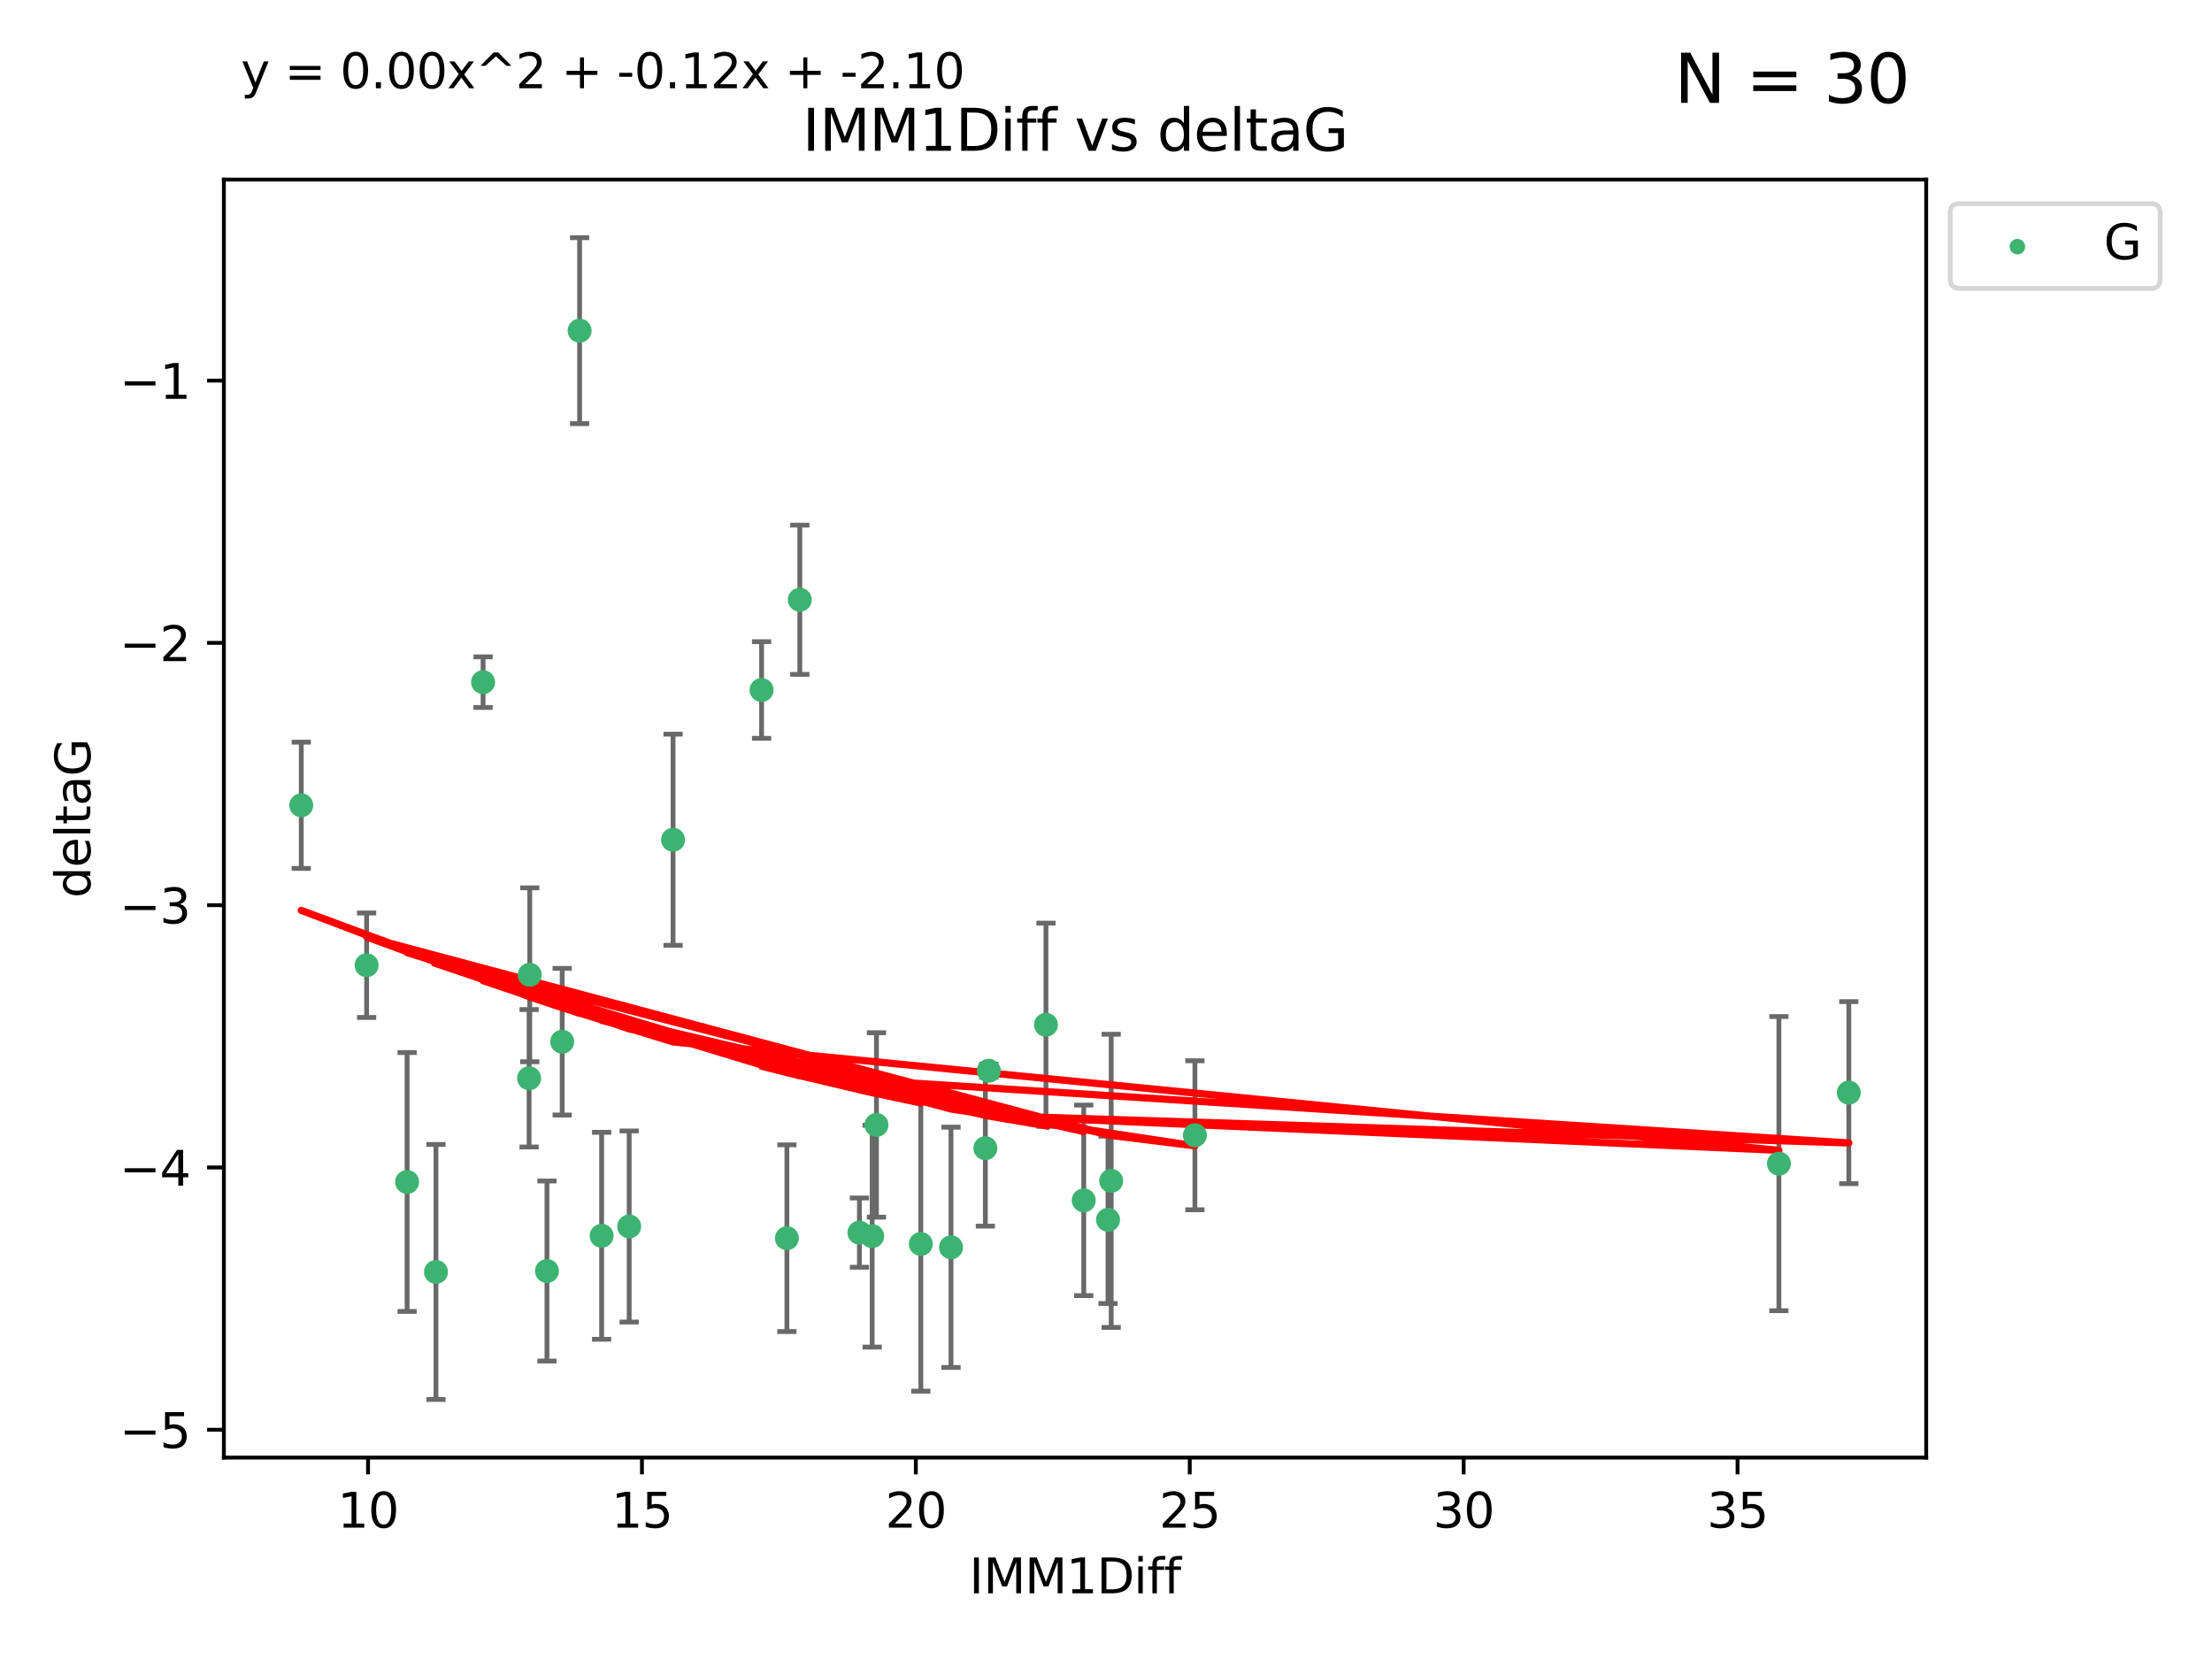 <?xml version="1.0" encoding="utf-8" standalone="no"?>
<!DOCTYPE svg PUBLIC "-//W3C//DTD SVG 1.1//EN"
  "http://www.w3.org/Graphics/SVG/1.1/DTD/svg11.dtd">
<svg xmlns:xlink="http://www.w3.org/1999/xlink" width="460.8pt" height="345.6pt" viewBox="0 0 460.8 345.6" xmlns="http://www.w3.org/2000/svg" version="1.1">
 <defs>
  <style type="text/css">*{stroke-linejoin: round; stroke-linecap: butt}</style>
 </defs>
 <g id="figure_1">
  <g id="patch_1">
   <path d="M 0 345.6 
L 460.8 345.6 
L 460.8 0 
L 0 0 
z
" style="fill: #ffffff"/>
  </g>
  <g id="axes_1">
   <g id="patch_2">
    <path d="M 46.64 303.64 
L 401.26 303.64 
L 401.26 37.411 
L 46.64 37.411 
z
" style="fill: #ffffff"/>
   </g>
   <g id="PathCollection_1">
    <defs>
     <path id="m8644394795" d="M 0 1.118 
C 0.297 1.118 0.581 1 0.791 0.791 
C 1 0.581 1.118 0.297 1.118 0 
C 1.118 -0.297 1 -0.581 0.791 -0.791 
C 0.581 -1 0.297 -1.118 0 -1.118 
C -0.297 -1.118 -0.581 -1 -0.791 -0.791 
C -1 -0.581 -1.118 -0.297 -1.118 0 
C -1.118 0.297 -1 0.581 -0.791 0.791 
C -0.581 1 -0.297 1.118 0 1.118 
z
" style="stroke: #3cb371"/>
    </defs>
    <g clip-path="url(#pa4b24781f8)">
     <use xlink:href="#m8644394795" x="90.821" y="264.972" style="fill: #3cb371; stroke: #3cb371"/>
     <use xlink:href="#m8644394795" x="131.07" y="255.496" style="fill: #3cb371; stroke: #3cb371"/>
     <use xlink:href="#m8644394795" x="225.764" y="250.055" style="fill: #3cb371; stroke: #3cb371"/>
     <use xlink:href="#m8644394795" x="125.33" y="257.437" style="fill: #3cb371; stroke: #3cb371"/>
     <use xlink:href="#m8644394795" x="191.826" y="259.141" style="fill: #3cb371; stroke: #3cb371"/>
     <use xlink:href="#m8644394795" x="179.033" y="256.778" style="fill: #3cb371; stroke: #3cb371"/>
     <use xlink:href="#m8644394795" x="182.582" y="234.344" style="fill: #3cb371; stroke: #3cb371"/>
     <use xlink:href="#m8644394795" x="84.807" y="246.229" style="fill: #3cb371; stroke: #3cb371"/>
     <use xlink:href="#m8644394795" x="231.482" y="245.992" style="fill: #3cb371; stroke: #3cb371"/>
     <use xlink:href="#m8644394795" x="113.941" y="264.776" style="fill: #3cb371; stroke: #3cb371"/>
     <use xlink:href="#m8644394795" x="76.373" y="201.074" style="fill: #3cb371; stroke: #3cb371"/>
     <use xlink:href="#m8644394795" x="230.82" y="254.111" style="fill: #3cb371; stroke: #3cb371"/>
     <use xlink:href="#m8644394795" x="248.919" y="236.494" style="fill: #3cb371; stroke: #3cb371"/>
     <use xlink:href="#m8644394795" x="198.114" y="259.839" style="fill: #3cb371; stroke: #3cb371"/>
     <use xlink:href="#m8644394795" x="110.221" y="224.622" style="fill: #3cb371; stroke: #3cb371"/>
     <use xlink:href="#m8644394795" x="181.692" y="257.518" style="fill: #3cb371; stroke: #3cb371"/>
     <use xlink:href="#m8644394795" x="163.924" y="257.942" style="fill: #3cb371; stroke: #3cb371"/>
     <use xlink:href="#m8644394795" x="100.635" y="142.106" style="fill: #3cb371; stroke: #3cb371"/>
     <use xlink:href="#m8644394795" x="120.742" y="68.883" style="fill: #3cb371; stroke: #3cb371"/>
     <use xlink:href="#m8644394795" x="62.759" y="167.759" style="fill: #3cb371; stroke: #3cb371"/>
     <use xlink:href="#m8644394795" x="110.357" y="203.065" style="fill: #3cb371; stroke: #3cb371"/>
     <use xlink:href="#m8644394795" x="117.113" y="217.003" style="fill: #3cb371; stroke: #3cb371"/>
     <use xlink:href="#m8644394795" x="140.211" y="174.936" style="fill: #3cb371; stroke: #3cb371"/>
     <use xlink:href="#m8644394795" x="370.58" y="242.405" style="fill: #3cb371; stroke: #3cb371"/>
     <use xlink:href="#m8644394795" x="205.269" y="239.192" style="fill: #3cb371; stroke: #3cb371"/>
     <use xlink:href="#m8644394795" x="385.141" y="227.617" style="fill: #3cb371; stroke: #3cb371"/>
     <use xlink:href="#m8644394795" x="166.617" y="124.937" style="fill: #3cb371; stroke: #3cb371"/>
     <use xlink:href="#m8644394795" x="158.652" y="143.742" style="fill: #3cb371; stroke: #3cb371"/>
     <use xlink:href="#m8644394795" x="205.988" y="223.052" style="fill: #3cb371; stroke: #3cb371"/>
     <use xlink:href="#m8644394795" x="217.89" y="213.477" style="fill: #3cb371; stroke: #3cb371"/>
    </g>
   </g>
   <g id="matplotlib.axis_1">
    <g id="xtick_1">
     <g id="line2d_1">
      <defs>
       <path id="m78225882ea" d="M 0 0 
L 0 3.5 
" style="stroke: #000000; stroke-width: 0.8"/>
      </defs>
      <g>
       <use xlink:href="#m78225882ea" x="76.67" y="303.64" style="stroke: #000000; stroke-width: 0.8"/>
      </g>
     </g>
     <g id="text_1">
      <!-- 10 -->
      <g transform="translate(70.308 318.238)scale(0.1 -0.1)">
       <defs>
        <path id="DejaVuSans-31" d="M 794 531 
L 1825 531 
L 1825 4091 
L 703 3866 
L 703 4441 
L 1819 4666 
L 2450 4666 
L 2450 531 
L 3481 531 
L 3481 0 
L 794 0 
L 794 531 
z
" transform="scale(0.016)"/>
        <path id="DejaVuSans-30" d="M 2034 4250 
Q 1547 4250 1301 3770 
Q 1056 3291 1056 2328 
Q 1056 1369 1301 889 
Q 1547 409 2034 409 
Q 2525 409 2770 889 
Q 3016 1369 3016 2328 
Q 3016 3291 2770 3770 
Q 2525 4250 2034 4250 
z
M 2034 4750 
Q 2819 4750 3233 4129 
Q 3647 3509 3647 2328 
Q 3647 1150 3233 529 
Q 2819 -91 2034 -91 
Q 1250 -91 836 529 
Q 422 1150 422 2328 
Q 422 3509 836 4129 
Q 1250 4750 2034 4750 
z
" transform="scale(0.016)"/>
       </defs>
       <use xlink:href="#DejaVuSans-31"/>
       <use xlink:href="#DejaVuSans-30" x="63.623"/>
      </g>
     </g>
    </g>
    <g id="xtick_2">
     <g id="line2d_2">
      <g>
       <use xlink:href="#m78225882ea" x="133.729" y="303.64" style="stroke: #000000; stroke-width: 0.8"/>
      </g>
     </g>
     <g id="text_2">
      <!-- 15 -->
      <g transform="translate(127.366 318.238)scale(0.1 -0.1)">
       <defs>
        <path id="DejaVuSans-35" d="M 691 4666 
L 3169 4666 
L 3169 4134 
L 1269 4134 
L 1269 2991 
Q 1406 3038 1543 3061 
Q 1681 3084 1819 3084 
Q 2600 3084 3056 2656 
Q 3513 2228 3513 1497 
Q 3513 744 3044 326 
Q 2575 -91 1722 -91 
Q 1428 -91 1123 -41 
Q 819 9 494 109 
L 494 744 
Q 775 591 1075 516 
Q 1375 441 1709 441 
Q 2250 441 2565 725 
Q 2881 1009 2881 1497 
Q 2881 1984 2565 2268 
Q 2250 2553 1709 2553 
Q 1456 2553 1204 2497 
Q 953 2441 691 2322 
L 691 4666 
z
" transform="scale(0.016)"/>
       </defs>
       <use xlink:href="#DejaVuSans-31"/>
       <use xlink:href="#DejaVuSans-35" x="63.623"/>
      </g>
     </g>
    </g>
    <g id="xtick_3">
     <g id="line2d_3">
      <g>
       <use xlink:href="#m78225882ea" x="190.787" y="303.64" style="stroke: #000000; stroke-width: 0.8"/>
      </g>
     </g>
     <g id="text_3">
      <!-- 20 -->
      <g transform="translate(184.425 318.238)scale(0.1 -0.1)">
       <defs>
        <path id="DejaVuSans-32" d="M 1228 531 
L 3431 531 
L 3431 0 
L 469 0 
L 469 531 
Q 828 903 1448 1529 
Q 2069 2156 2228 2338 
Q 2531 2678 2651 2914 
Q 2772 3150 2772 3378 
Q 2772 3750 2511 3984 
Q 2250 4219 1831 4219 
Q 1534 4219 1204 4116 
Q 875 4013 500 3803 
L 500 4441 
Q 881 4594 1212 4672 
Q 1544 4750 1819 4750 
Q 2544 4750 2975 4387 
Q 3406 4025 3406 3419 
Q 3406 3131 3298 2873 
Q 3191 2616 2906 2266 
Q 2828 2175 2409 1742 
Q 1991 1309 1228 531 
z
" transform="scale(0.016)"/>
       </defs>
       <use xlink:href="#DejaVuSans-32"/>
       <use xlink:href="#DejaVuSans-30" x="63.623"/>
      </g>
     </g>
    </g>
    <g id="xtick_4">
     <g id="line2d_4">
      <g>
       <use xlink:href="#m78225882ea" x="247.846" y="303.64" style="stroke: #000000; stroke-width: 0.8"/>
      </g>
     </g>
     <g id="text_4">
      <!-- 25 -->
      <g transform="translate(241.484 318.238)scale(0.1 -0.1)">
       <use xlink:href="#DejaVuSans-32"/>
       <use xlink:href="#DejaVuSans-35" x="63.623"/>
      </g>
     </g>
    </g>
    <g id="xtick_5">
     <g id="line2d_5">
      <g>
       <use xlink:href="#m78225882ea" x="304.905" y="303.64" style="stroke: #000000; stroke-width: 0.8"/>
      </g>
     </g>
     <g id="text_5">
      <!-- 30 -->
      <g transform="translate(298.542 318.238)scale(0.1 -0.1)">
       <defs>
        <path id="DejaVuSans-33" d="M 2597 2516 
Q 3050 2419 3304 2112 
Q 3559 1806 3559 1356 
Q 3559 666 3084 287 
Q 2609 -91 1734 -91 
Q 1441 -91 1130 -33 
Q 819 25 488 141 
L 488 750 
Q 750 597 1062 519 
Q 1375 441 1716 441 
Q 2309 441 2620 675 
Q 2931 909 2931 1356 
Q 2931 1769 2642 2001 
Q 2353 2234 1838 2234 
L 1294 2234 
L 1294 2753 
L 1863 2753 
Q 2328 2753 2575 2939 
Q 2822 3125 2822 3475 
Q 2822 3834 2567 4026 
Q 2313 4219 1838 4219 
Q 1578 4219 1281 4162 
Q 984 4106 628 3988 
L 628 4550 
Q 988 4650 1302 4700 
Q 1616 4750 1894 4750 
Q 2613 4750 3031 4423 
Q 3450 4097 3450 3541 
Q 3450 3153 3228 2886 
Q 3006 2619 2597 2516 
z
" transform="scale(0.016)"/>
       </defs>
       <use xlink:href="#DejaVuSans-33"/>
       <use xlink:href="#DejaVuSans-30" x="63.623"/>
      </g>
     </g>
    </g>
    <g id="xtick_6">
     <g id="line2d_6">
      <g>
       <use xlink:href="#m78225882ea" x="361.964" y="303.64" style="stroke: #000000; stroke-width: 0.8"/>
      </g>
     </g>
     <g id="text_6">
      <!-- 35 -->
      <g transform="translate(355.601 318.238)scale(0.1 -0.1)">
       <use xlink:href="#DejaVuSans-33"/>
       <use xlink:href="#DejaVuSans-35" x="63.623"/>
      </g>
     </g>
    </g>
    <g id="text_7">
     <!-- IMM1Diff -->
     <g transform="translate(201.906 331.917)scale(0.1 -0.1)">
      <defs>
       <path id="DejaVuSans-49" d="M 628 4666 
L 1259 4666 
L 1259 0 
L 628 0 
L 628 4666 
z
" transform="scale(0.016)"/>
       <path id="DejaVuSans-4d" d="M 628 4666 
L 1569 4666 
L 2759 1491 
L 3956 4666 
L 4897 4666 
L 4897 0 
L 4281 0 
L 4281 4097 
L 3078 897 
L 2444 897 
L 1241 4097 
L 1241 0 
L 628 0 
L 628 4666 
z
" transform="scale(0.016)"/>
       <path id="DejaVuSans-44" d="M 1259 4147 
L 1259 519 
L 2022 519 
Q 2988 519 3436 956 
Q 3884 1394 3884 2338 
Q 3884 3275 3436 3711 
Q 2988 4147 2022 4147 
L 1259 4147 
z
M 628 4666 
L 1925 4666 
Q 3281 4666 3915 4102 
Q 4550 3538 4550 2338 
Q 4550 1131 3912 565 
Q 3275 0 1925 0 
L 628 0 
L 628 4666 
z
" transform="scale(0.016)"/>
       <path id="DejaVuSans-69" d="M 603 3500 
L 1178 3500 
L 1178 0 
L 603 0 
L 603 3500 
z
M 603 4863 
L 1178 4863 
L 1178 4134 
L 603 4134 
L 603 4863 
z
" transform="scale(0.016)"/>
       <path id="DejaVuSans-66" d="M 2375 4863 
L 2375 4384 
L 1825 4384 
Q 1516 4384 1395 4259 
Q 1275 4134 1275 3809 
L 1275 3500 
L 2222 3500 
L 2222 3053 
L 1275 3053 
L 1275 0 
L 697 0 
L 697 3053 
L 147 3053 
L 147 3500 
L 697 3500 
L 697 3744 
Q 697 4328 969 4595 
Q 1241 4863 1831 4863 
L 2375 4863 
z
" transform="scale(0.016)"/>
      </defs>
      <use xlink:href="#DejaVuSans-49"/>
      <use xlink:href="#DejaVuSans-4d" x="29.492"/>
      <use xlink:href="#DejaVuSans-4d" x="115.771"/>
      <use xlink:href="#DejaVuSans-31" x="202.051"/>
      <use xlink:href="#DejaVuSans-44" x="265.674"/>
      <use xlink:href="#DejaVuSans-69" x="342.676"/>
      <use xlink:href="#DejaVuSans-66" x="370.459"/>
      <use xlink:href="#DejaVuSans-66" x="405.664"/>
     </g>
    </g>
   </g>
   <g id="matplotlib.axis_2">
    <g id="ytick_1">
     <g id="line2d_7">
      <defs>
       <path id="ma4a2ccb7fe" d="M 0 0 
L -3.5 0 
" style="stroke: #000000; stroke-width: 0.8"/>
      </defs>
      <g>
       <use xlink:href="#ma4a2ccb7fe" x="46.64" y="297.844" style="stroke: #000000; stroke-width: 0.8"/>
      </g>
     </g>
     <g id="text_8">
      <!-- −5 -->
      <g transform="translate(24.898 301.643)scale(0.1 -0.1)">
       <defs>
        <path id="DejaVuSans-2212" d="M 678 2272 
L 4684 2272 
L 4684 1741 
L 678 1741 
L 678 2272 
z
" transform="scale(0.016)"/>
       </defs>
       <use xlink:href="#DejaVuSans-2212"/>
       <use xlink:href="#DejaVuSans-35" x="83.789"/>
      </g>
     </g>
    </g>
    <g id="ytick_2">
     <g id="line2d_8">
      <g>
       <use xlink:href="#ma4a2ccb7fe" x="46.64" y="243.204" style="stroke: #000000; stroke-width: 0.8"/>
      </g>
     </g>
     <g id="text_9">
      <!-- −4 -->
      <g transform="translate(24.898 247.003)scale(0.1 -0.1)">
       <defs>
        <path id="DejaVuSans-34" d="M 2419 4116 
L 825 1625 
L 2419 1625 
L 2419 4116 
z
M 2253 4666 
L 3047 4666 
L 3047 1625 
L 3713 1625 
L 3713 1100 
L 3047 1100 
L 3047 0 
L 2419 0 
L 2419 1100 
L 313 1100 
L 313 1709 
L 2253 4666 
z
" transform="scale(0.016)"/>
       </defs>
       <use xlink:href="#DejaVuSans-2212"/>
       <use xlink:href="#DejaVuSans-34" x="83.789"/>
      </g>
     </g>
    </g>
    <g id="ytick_3">
     <g id="line2d_9">
      <g>
       <use xlink:href="#ma4a2ccb7fe" x="46.64" y="188.564" style="stroke: #000000; stroke-width: 0.8"/>
      </g>
     </g>
     <g id="text_10">
      <!-- −3 -->
      <g transform="translate(24.898 192.364)scale(0.1 -0.1)">
       <use xlink:href="#DejaVuSans-2212"/>
       <use xlink:href="#DejaVuSans-33" x="83.789"/>
      </g>
     </g>
    </g>
    <g id="ytick_4">
     <g id="line2d_10">
      <g>
       <use xlink:href="#ma4a2ccb7fe" x="46.64" y="133.924" style="stroke: #000000; stroke-width: 0.8"/>
      </g>
     </g>
     <g id="text_11">
      <!-- −2 -->
      <g transform="translate(24.898 137.724)scale(0.1 -0.1)">
       <use xlink:href="#DejaVuSans-2212"/>
       <use xlink:href="#DejaVuSans-32" x="83.789"/>
      </g>
     </g>
    </g>
    <g id="ytick_5">
     <g id="line2d_11">
      <g>
       <use xlink:href="#ma4a2ccb7fe" x="46.64" y="79.284" style="stroke: #000000; stroke-width: 0.8"/>
      </g>
     </g>
     <g id="text_12">
      <!-- −1 -->
      <g transform="translate(24.898 83.084)scale(0.1 -0.1)">
       <use xlink:href="#DejaVuSans-2212"/>
       <use xlink:href="#DejaVuSans-31" x="83.789"/>
      </g>
     </g>
    </g>
    <g id="text_13">
     <!-- deltaG -->
     <g transform="translate(18.818 187.064)rotate(-90)scale(0.1 -0.1)">
      <defs>
       <path id="DejaVuSans-64" d="M 2906 2969 
L 2906 4863 
L 3481 4863 
L 3481 0 
L 2906 0 
L 2906 525 
Q 2725 213 2448 61 
Q 2172 -91 1784 -91 
Q 1150 -91 751 415 
Q 353 922 353 1747 
Q 353 2572 751 3078 
Q 1150 3584 1784 3584 
Q 2172 3584 2448 3432 
Q 2725 3281 2906 2969 
z
M 947 1747 
Q 947 1113 1208 752 
Q 1469 391 1925 391 
Q 2381 391 2643 752 
Q 2906 1113 2906 1747 
Q 2906 2381 2643 2742 
Q 2381 3103 1925 3103 
Q 1469 3103 1208 2742 
Q 947 2381 947 1747 
z
" transform="scale(0.016)"/>
       <path id="DejaVuSans-65" d="M 3597 1894 
L 3597 1613 
L 953 1613 
Q 991 1019 1311 708 
Q 1631 397 2203 397 
Q 2534 397 2845 478 
Q 3156 559 3463 722 
L 3463 178 
Q 3153 47 2828 -22 
Q 2503 -91 2169 -91 
Q 1331 -91 842 396 
Q 353 884 353 1716 
Q 353 2575 817 3079 
Q 1281 3584 2069 3584 
Q 2775 3584 3186 3129 
Q 3597 2675 3597 1894 
z
M 3022 2063 
Q 3016 2534 2758 2815 
Q 2500 3097 2075 3097 
Q 1594 3097 1305 2825 
Q 1016 2553 972 2059 
L 3022 2063 
z
" transform="scale(0.016)"/>
       <path id="DejaVuSans-6c" d="M 603 4863 
L 1178 4863 
L 1178 0 
L 603 0 
L 603 4863 
z
" transform="scale(0.016)"/>
       <path id="DejaVuSans-74" d="M 1172 4494 
L 1172 3500 
L 2356 3500 
L 2356 3053 
L 1172 3053 
L 1172 1153 
Q 1172 725 1289 603 
Q 1406 481 1766 481 
L 2356 481 
L 2356 0 
L 1766 0 
Q 1100 0 847 248 
Q 594 497 594 1153 
L 594 3053 
L 172 3053 
L 172 3500 
L 594 3500 
L 594 4494 
L 1172 4494 
z
" transform="scale(0.016)"/>
       <path id="DejaVuSans-61" d="M 2194 1759 
Q 1497 1759 1228 1600 
Q 959 1441 959 1056 
Q 959 750 1161 570 
Q 1363 391 1709 391 
Q 2188 391 2477 730 
Q 2766 1069 2766 1631 
L 2766 1759 
L 2194 1759 
z
M 3341 1997 
L 3341 0 
L 2766 0 
L 2766 531 
Q 2569 213 2275 61 
Q 1981 -91 1556 -91 
Q 1019 -91 701 211 
Q 384 513 384 1019 
Q 384 1609 779 1909 
Q 1175 2209 1959 2209 
L 2766 2209 
L 2766 2266 
Q 2766 2663 2505 2880 
Q 2244 3097 1772 3097 
Q 1472 3097 1187 3025 
Q 903 2953 641 2809 
L 641 3341 
Q 956 3463 1253 3523 
Q 1550 3584 1831 3584 
Q 2591 3584 2966 3190 
Q 3341 2797 3341 1997 
z
" transform="scale(0.016)"/>
       <path id="DejaVuSans-47" d="M 3809 666 
L 3809 1919 
L 2778 1919 
L 2778 2438 
L 4434 2438 
L 4434 434 
Q 4069 175 3628 42 
Q 3188 -91 2688 -91 
Q 1594 -91 976 548 
Q 359 1188 359 2328 
Q 359 3472 976 4111 
Q 1594 4750 2688 4750 
Q 3144 4750 3555 4637 
Q 3966 4525 4313 4306 
L 4313 3634 
Q 3963 3931 3569 4081 
Q 3175 4231 2741 4231 
Q 1884 4231 1454 3753 
Q 1025 3275 1025 2328 
Q 1025 1384 1454 906 
Q 1884 428 2741 428 
Q 3075 428 3337 486 
Q 3600 544 3809 666 
z
" transform="scale(0.016)"/>
      </defs>
      <use xlink:href="#DejaVuSans-64"/>
      <use xlink:href="#DejaVuSans-65" x="63.477"/>
      <use xlink:href="#DejaVuSans-6c" x="125"/>
      <use xlink:href="#DejaVuSans-74" x="152.783"/>
      <use xlink:href="#DejaVuSans-61" x="191.992"/>
      <use xlink:href="#DejaVuSans-47" x="253.271"/>
     </g>
    </g>
   </g>
   <g id="LineCollection_1">
    <path d="M 90.821 291.539 
L 90.821 238.405 
" clip-path="url(#pa4b24781f8)" style="fill: none; stroke: #696969"/>
    <path d="M 131.07 275.403 
L 131.07 235.589 
" clip-path="url(#pa4b24781f8)" style="fill: none; stroke: #696969"/>
    <path d="M 225.764 269.901 
L 225.764 230.209 
" clip-path="url(#pa4b24781f8)" style="fill: none; stroke: #696969"/>
    <path d="M 125.33 278.993 
L 125.33 235.88 
" clip-path="url(#pa4b24781f8)" style="fill: none; stroke: #696969"/>
    <path d="M 191.826 289.801 
L 191.826 228.482 
" clip-path="url(#pa4b24781f8)" style="fill: none; stroke: #696969"/>
    <path d="M 179.033 263.99 
L 179.033 249.567 
" clip-path="url(#pa4b24781f8)" style="fill: none; stroke: #696969"/>
    <path d="M 182.582 253.55 
L 182.582 215.138 
" clip-path="url(#pa4b24781f8)" style="fill: none; stroke: #696969"/>
    <path d="M 84.807 273.192 
L 84.807 219.267 
" clip-path="url(#pa4b24781f8)" style="fill: none; stroke: #696969"/>
    <path d="M 231.482 276.528 
L 231.482 215.456 
" clip-path="url(#pa4b24781f8)" style="fill: none; stroke: #696969"/>
    <path d="M 113.941 283.526 
L 113.941 246.025 
" clip-path="url(#pa4b24781f8)" style="fill: none; stroke: #696969"/>
    <path d="M 76.373 211.954 
L 76.373 190.194 
" clip-path="url(#pa4b24781f8)" style="fill: none; stroke: #696969"/>
    <path d="M 230.82 271.544 
L 230.82 236.678 
" clip-path="url(#pa4b24781f8)" style="fill: none; stroke: #696969"/>
    <path d="M 248.919 252.013 
L 248.919 220.976 
" clip-path="url(#pa4b24781f8)" style="fill: none; stroke: #696969"/>
    <path d="M 198.114 284.867 
L 198.114 234.811 
" clip-path="url(#pa4b24781f8)" style="fill: none; stroke: #696969"/>
    <path d="M 110.221 238.936 
L 110.221 210.308 
" clip-path="url(#pa4b24781f8)" style="fill: none; stroke: #696969"/>
    <path d="M 181.692 280.619 
L 181.692 234.417 
" clip-path="url(#pa4b24781f8)" style="fill: none; stroke: #696969"/>
    <path d="M 163.924 277.391 
L 163.924 238.493 
" clip-path="url(#pa4b24781f8)" style="fill: none; stroke: #696969"/>
    <path d="M 100.635 147.375 
L 100.635 136.837 
" clip-path="url(#pa4b24781f8)" style="fill: none; stroke: #696969"/>
    <path d="M 120.742 88.254 
L 120.742 49.513 
" clip-path="url(#pa4b24781f8)" style="fill: none; stroke: #696969"/>
    <path d="M 62.759 180.911 
L 62.759 154.608 
" clip-path="url(#pa4b24781f8)" style="fill: none; stroke: #696969"/>
    <path d="M 110.357 221.176 
L 110.357 184.954 
" clip-path="url(#pa4b24781f8)" style="fill: none; stroke: #696969"/>
    <path d="M 117.113 232.281 
L 117.113 201.724 
" clip-path="url(#pa4b24781f8)" style="fill: none; stroke: #696969"/>
    <path d="M 140.211 196.929 
L 140.211 152.943 
" clip-path="url(#pa4b24781f8)" style="fill: none; stroke: #696969"/>
    <path d="M 370.58 273.048 
L 370.58 211.762 
" clip-path="url(#pa4b24781f8)" style="fill: none; stroke: #696969"/>
    <path d="M 205.269 255.426 
L 205.269 222.957 
" clip-path="url(#pa4b24781f8)" style="fill: none; stroke: #696969"/>
    <path d="M 385.141 246.578 
L 385.141 208.656 
" clip-path="url(#pa4b24781f8)" style="fill: none; stroke: #696969"/>
    <path d="M 166.617 140.481 
L 166.617 109.392 
" clip-path="url(#pa4b24781f8)" style="fill: none; stroke: #696969"/>
    <path d="M 158.652 153.804 
L 158.652 133.679 
" clip-path="url(#pa4b24781f8)" style="fill: none; stroke: #696969"/>
    <path d="M 205.988 224.416 
L 205.988 221.688 
" clip-path="url(#pa4b24781f8)" style="fill: none; stroke: #696969"/>
    <path d="M 217.89 234.648 
L 217.89 192.305 
" clip-path="url(#pa4b24781f8)" style="fill: none; stroke: #696969"/>
   </g>
   <g id="line2d_12">
    <defs>
     <path id="m04757d50ee" d="M 2 0 
L -2 -0 
" style="stroke: #696969"/>
    </defs>
    <g clip-path="url(#pa4b24781f8)">
     <use xlink:href="#m04757d50ee" x="90.821" y="291.539" style="fill: #696969; stroke: #696969"/>
     <use xlink:href="#m04757d50ee" x="131.07" y="275.403" style="fill: #696969; stroke: #696969"/>
     <use xlink:href="#m04757d50ee" x="225.764" y="269.901" style="fill: #696969; stroke: #696969"/>
     <use xlink:href="#m04757d50ee" x="125.33" y="278.993" style="fill: #696969; stroke: #696969"/>
     <use xlink:href="#m04757d50ee" x="191.826" y="289.801" style="fill: #696969; stroke: #696969"/>
     <use xlink:href="#m04757d50ee" x="179.033" y="263.99" style="fill: #696969; stroke: #696969"/>
     <use xlink:href="#m04757d50ee" x="182.582" y="253.55" style="fill: #696969; stroke: #696969"/>
     <use xlink:href="#m04757d50ee" x="84.807" y="273.192" style="fill: #696969; stroke: #696969"/>
     <use xlink:href="#m04757d50ee" x="231.482" y="276.528" style="fill: #696969; stroke: #696969"/>
     <use xlink:href="#m04757d50ee" x="113.941" y="283.526" style="fill: #696969; stroke: #696969"/>
     <use xlink:href="#m04757d50ee" x="76.373" y="211.954" style="fill: #696969; stroke: #696969"/>
     <use xlink:href="#m04757d50ee" x="230.82" y="271.544" style="fill: #696969; stroke: #696969"/>
     <use xlink:href="#m04757d50ee" x="248.919" y="252.013" style="fill: #696969; stroke: #696969"/>
     <use xlink:href="#m04757d50ee" x="198.114" y="284.867" style="fill: #696969; stroke: #696969"/>
     <use xlink:href="#m04757d50ee" x="110.221" y="238.936" style="fill: #696969; stroke: #696969"/>
     <use xlink:href="#m04757d50ee" x="181.692" y="280.619" style="fill: #696969; stroke: #696969"/>
     <use xlink:href="#m04757d50ee" x="163.924" y="277.391" style="fill: #696969; stroke: #696969"/>
     <use xlink:href="#m04757d50ee" x="100.635" y="147.375" style="fill: #696969; stroke: #696969"/>
     <use xlink:href="#m04757d50ee" x="120.742" y="88.254" style="fill: #696969; stroke: #696969"/>
     <use xlink:href="#m04757d50ee" x="62.759" y="180.911" style="fill: #696969; stroke: #696969"/>
     <use xlink:href="#m04757d50ee" x="110.357" y="221.176" style="fill: #696969; stroke: #696969"/>
     <use xlink:href="#m04757d50ee" x="117.113" y="232.281" style="fill: #696969; stroke: #696969"/>
     <use xlink:href="#m04757d50ee" x="140.211" y="196.929" style="fill: #696969; stroke: #696969"/>
     <use xlink:href="#m04757d50ee" x="370.58" y="273.048" style="fill: #696969; stroke: #696969"/>
     <use xlink:href="#m04757d50ee" x="205.269" y="255.426" style="fill: #696969; stroke: #696969"/>
     <use xlink:href="#m04757d50ee" x="385.141" y="246.578" style="fill: #696969; stroke: #696969"/>
     <use xlink:href="#m04757d50ee" x="166.617" y="140.481" style="fill: #696969; stroke: #696969"/>
     <use xlink:href="#m04757d50ee" x="158.652" y="153.804" style="fill: #696969; stroke: #696969"/>
     <use xlink:href="#m04757d50ee" x="205.988" y="224.416" style="fill: #696969; stroke: #696969"/>
     <use xlink:href="#m04757d50ee" x="217.89" y="234.648" style="fill: #696969; stroke: #696969"/>
    </g>
   </g>
   <g id="line2d_13">
    <g clip-path="url(#pa4b24781f8)">
     <use xlink:href="#m04757d50ee" x="90.821" y="238.405" style="fill: #696969; stroke: #696969"/>
     <use xlink:href="#m04757d50ee" x="131.07" y="235.589" style="fill: #696969; stroke: #696969"/>
     <use xlink:href="#m04757d50ee" x="225.764" y="230.209" style="fill: #696969; stroke: #696969"/>
     <use xlink:href="#m04757d50ee" x="125.33" y="235.88" style="fill: #696969; stroke: #696969"/>
     <use xlink:href="#m04757d50ee" x="191.826" y="228.482" style="fill: #696969; stroke: #696969"/>
     <use xlink:href="#m04757d50ee" x="179.033" y="249.567" style="fill: #696969; stroke: #696969"/>
     <use xlink:href="#m04757d50ee" x="182.582" y="215.138" style="fill: #696969; stroke: #696969"/>
     <use xlink:href="#m04757d50ee" x="84.807" y="219.267" style="fill: #696969; stroke: #696969"/>
     <use xlink:href="#m04757d50ee" x="231.482" y="215.456" style="fill: #696969; stroke: #696969"/>
     <use xlink:href="#m04757d50ee" x="113.941" y="246.025" style="fill: #696969; stroke: #696969"/>
     <use xlink:href="#m04757d50ee" x="76.373" y="190.194" style="fill: #696969; stroke: #696969"/>
     <use xlink:href="#m04757d50ee" x="230.82" y="236.678" style="fill: #696969; stroke: #696969"/>
     <use xlink:href="#m04757d50ee" x="248.919" y="220.976" style="fill: #696969; stroke: #696969"/>
     <use xlink:href="#m04757d50ee" x="198.114" y="234.811" style="fill: #696969; stroke: #696969"/>
     <use xlink:href="#m04757d50ee" x="110.221" y="210.308" style="fill: #696969; stroke: #696969"/>
     <use xlink:href="#m04757d50ee" x="181.692" y="234.417" style="fill: #696969; stroke: #696969"/>
     <use xlink:href="#m04757d50ee" x="163.924" y="238.493" style="fill: #696969; stroke: #696969"/>
     <use xlink:href="#m04757d50ee" x="100.635" y="136.837" style="fill: #696969; stroke: #696969"/>
     <use xlink:href="#m04757d50ee" x="120.742" y="49.513" style="fill: #696969; stroke: #696969"/>
     <use xlink:href="#m04757d50ee" x="62.759" y="154.608" style="fill: #696969; stroke: #696969"/>
     <use xlink:href="#m04757d50ee" x="110.357" y="184.954" style="fill: #696969; stroke: #696969"/>
     <use xlink:href="#m04757d50ee" x="117.113" y="201.724" style="fill: #696969; stroke: #696969"/>
     <use xlink:href="#m04757d50ee" x="140.211" y="152.943" style="fill: #696969; stroke: #696969"/>
     <use xlink:href="#m04757d50ee" x="370.58" y="211.762" style="fill: #696969; stroke: #696969"/>
     <use xlink:href="#m04757d50ee" x="205.269" y="222.957" style="fill: #696969; stroke: #696969"/>
     <use xlink:href="#m04757d50ee" x="385.141" y="208.656" style="fill: #696969; stroke: #696969"/>
     <use xlink:href="#m04757d50ee" x="166.617" y="109.392" style="fill: #696969; stroke: #696969"/>
     <use xlink:href="#m04757d50ee" x="158.652" y="133.679" style="fill: #696969; stroke: #696969"/>
     <use xlink:href="#m04757d50ee" x="205.988" y="221.688" style="fill: #696969; stroke: #696969"/>
     <use xlink:href="#m04757d50ee" x="217.89" y="192.305" style="fill: #696969; stroke: #696969"/>
    </g>
   </g>
   <g id="line2d_14">
    <path d="M 90.821 200.731 
L 131.07 214.338 
L 225.764 235.732 
L 125.33 212.562 
L 191.826 229.778 
L 179.033 227.036 
L 182.582 227.824 
L 84.807 198.467 
L 231.482 236.547 
L 113.941 208.876 
L 76.373 195.191 
L 230.82 236.455 
L 248.919 238.696 
L 198.114 231.025 
L 110.221 207.625 
L 181.692 227.629 
L 163.924 223.449 
L 100.635 204.297 
L 120.742 211.103 
L 62.759 189.652 
L 110.357 207.672 
L 117.113 209.924 
L 140.211 217.053 
L 370.58 239.632 
L 205.269 232.365 
L 385.141 238.096 
L 166.617 224.116 
L 158.652 222.107 
L 205.988 232.495 
L 217.89 234.521 
" clip-path="url(#pa4b24781f8)" style="fill: none; stroke: #ff0000; stroke-width: 1.5; stroke-linecap: square"/>
   </g>
   <g id="line2d_15">
    <defs>
     <path id="m09beaca690" d="M 0 2 
C 0.53 2 1.039 1.789 1.414 1.414 
C 1.789 1.039 2 0.53 2 0 
C 2 -0.53 1.789 -1.039 1.414 -1.414 
C 1.039 -1.789 0.53 -2 0 -2 
C -0.53 -2 -1.039 -1.789 -1.414 -1.414 
C -1.789 -1.039 -2 -0.53 -2 0 
C -2 0.53 -1.789 1.039 -1.414 1.414 
C -1.039 1.789 -0.53 2 0 2 
z
" style="stroke: #3cb371"/>
    </defs>
    <g clip-path="url(#pa4b24781f8)">
     <use xlink:href="#m09beaca690" x="90.821" y="264.972" style="fill: #3cb371; stroke: #3cb371"/>
     <use xlink:href="#m09beaca690" x="131.07" y="255.496" style="fill: #3cb371; stroke: #3cb371"/>
     <use xlink:href="#m09beaca690" x="225.764" y="250.055" style="fill: #3cb371; stroke: #3cb371"/>
     <use xlink:href="#m09beaca690" x="125.33" y="257.437" style="fill: #3cb371; stroke: #3cb371"/>
     <use xlink:href="#m09beaca690" x="191.826" y="259.141" style="fill: #3cb371; stroke: #3cb371"/>
     <use xlink:href="#m09beaca690" x="179.033" y="256.778" style="fill: #3cb371; stroke: #3cb371"/>
     <use xlink:href="#m09beaca690" x="182.582" y="234.344" style="fill: #3cb371; stroke: #3cb371"/>
     <use xlink:href="#m09beaca690" x="84.807" y="246.229" style="fill: #3cb371; stroke: #3cb371"/>
     <use xlink:href="#m09beaca690" x="231.482" y="245.992" style="fill: #3cb371; stroke: #3cb371"/>
     <use xlink:href="#m09beaca690" x="113.941" y="264.776" style="fill: #3cb371; stroke: #3cb371"/>
     <use xlink:href="#m09beaca690" x="76.373" y="201.074" style="fill: #3cb371; stroke: #3cb371"/>
     <use xlink:href="#m09beaca690" x="230.82" y="254.111" style="fill: #3cb371; stroke: #3cb371"/>
     <use xlink:href="#m09beaca690" x="248.919" y="236.494" style="fill: #3cb371; stroke: #3cb371"/>
     <use xlink:href="#m09beaca690" x="198.114" y="259.839" style="fill: #3cb371; stroke: #3cb371"/>
     <use xlink:href="#m09beaca690" x="110.221" y="224.622" style="fill: #3cb371; stroke: #3cb371"/>
     <use xlink:href="#m09beaca690" x="181.692" y="257.518" style="fill: #3cb371; stroke: #3cb371"/>
     <use xlink:href="#m09beaca690" x="163.924" y="257.942" style="fill: #3cb371; stroke: #3cb371"/>
     <use xlink:href="#m09beaca690" x="100.635" y="142.106" style="fill: #3cb371; stroke: #3cb371"/>
     <use xlink:href="#m09beaca690" x="120.742" y="68.883" style="fill: #3cb371; stroke: #3cb371"/>
     <use xlink:href="#m09beaca690" x="62.759" y="167.759" style="fill: #3cb371; stroke: #3cb371"/>
     <use xlink:href="#m09beaca690" x="110.357" y="203.065" style="fill: #3cb371; stroke: #3cb371"/>
     <use xlink:href="#m09beaca690" x="117.113" y="217.003" style="fill: #3cb371; stroke: #3cb371"/>
     <use xlink:href="#m09beaca690" x="140.211" y="174.936" style="fill: #3cb371; stroke: #3cb371"/>
     <use xlink:href="#m09beaca690" x="370.58" y="242.405" style="fill: #3cb371; stroke: #3cb371"/>
     <use xlink:href="#m09beaca690" x="205.269" y="239.192" style="fill: #3cb371; stroke: #3cb371"/>
     <use xlink:href="#m09beaca690" x="385.141" y="227.617" style="fill: #3cb371; stroke: #3cb371"/>
     <use xlink:href="#m09beaca690" x="166.617" y="124.937" style="fill: #3cb371; stroke: #3cb371"/>
     <use xlink:href="#m09beaca690" x="158.652" y="143.742" style="fill: #3cb371; stroke: #3cb371"/>
     <use xlink:href="#m09beaca690" x="205.988" y="223.052" style="fill: #3cb371; stroke: #3cb371"/>
     <use xlink:href="#m09beaca690" x="217.89" y="213.477" style="fill: #3cb371; stroke: #3cb371"/>
    </g>
   </g>
   <g id="patch_3">
    <path d="M 46.64 303.64 
L 46.64 37.411 
" style="fill: none; stroke: #000000; stroke-width: 0.8; stroke-linejoin: miter; stroke-linecap: square"/>
   </g>
   <g id="patch_4">
    <path d="M 401.26 303.64 
L 401.26 37.411 
" style="fill: none; stroke: #000000; stroke-width: 0.8; stroke-linejoin: miter; stroke-linecap: square"/>
   </g>
   <g id="patch_5">
    <path d="M 46.64 303.64 
L 401.26 303.64 
" style="fill: none; stroke: #000000; stroke-width: 0.8; stroke-linejoin: miter; stroke-linecap: square"/>
   </g>
   <g id="patch_6">
    <path d="M 46.64 37.411 
L 401.26 37.411 
" style="fill: none; stroke: #000000; stroke-width: 0.8; stroke-linejoin: miter; stroke-linecap: square"/>
   </g>
   <g id="text_14">
    <!-- N = 30 -->
    <g transform="translate(348.795 21.426)scale(0.14 -0.14)">
     <defs>
      <path id="DejaVuSans-4e" d="M 628 4666 
L 1478 4666 
L 3547 763 
L 3547 4666 
L 4159 4666 
L 4159 0 
L 3309 0 
L 1241 3903 
L 1241 0 
L 628 0 
L 628 4666 
z
" transform="scale(0.016)"/>
      <path id="DejaVuSans-20" transform="scale(0.016)"/>
      <path id="DejaVuSans-3d" d="M 678 2906 
L 4684 2906 
L 4684 2381 
L 678 2381 
L 678 2906 
z
M 678 1631 
L 4684 1631 
L 4684 1100 
L 678 1100 
L 678 1631 
z
" transform="scale(0.016)"/>
     </defs>
     <use xlink:href="#DejaVuSans-4e"/>
     <use xlink:href="#DejaVuSans-20" x="74.805"/>
     <use xlink:href="#DejaVuSans-3d" x="106.592"/>
     <use xlink:href="#DejaVuSans-20" x="190.381"/>
     <use xlink:href="#DejaVuSans-33" x="222.168"/>
     <use xlink:href="#DejaVuSans-30" x="285.791"/>
    </g>
   </g>
   <g id="text_15">
    <!-- y = 0.00x^2 + -0.12x + -2.10 -->
    <g transform="translate(50.186 18.387)scale(0.1 -0.1)">
     <defs>
      <path id="DejaVuSans-79" d="M 2059 -325 
Q 1816 -950 1584 -1140 
Q 1353 -1331 966 -1331 
L 506 -1331 
L 506 -850 
L 844 -850 
Q 1081 -850 1212 -737 
Q 1344 -625 1503 -206 
L 1606 56 
L 191 3500 
L 800 3500 
L 1894 763 
L 2988 3500 
L 3597 3500 
L 2059 -325 
z
" transform="scale(0.016)"/>
      <path id="DejaVuSans-2e" d="M 684 794 
L 1344 794 
L 1344 0 
L 684 0 
L 684 794 
z
" transform="scale(0.016)"/>
      <path id="DejaVuSans-78" d="M 3513 3500 
L 2247 1797 
L 3578 0 
L 2900 0 
L 1881 1375 
L 863 0 
L 184 0 
L 1544 1831 
L 300 3500 
L 978 3500 
L 1906 2253 
L 2834 3500 
L 3513 3500 
z
" transform="scale(0.016)"/>
      <path id="DejaVuSans-5e" d="M 2988 4666 
L 4684 2925 
L 4056 2925 
L 2681 4159 
L 1306 2925 
L 678 2925 
L 2375 4666 
L 2988 4666 
z
" transform="scale(0.016)"/>
      <path id="DejaVuSans-2b" d="M 2944 4013 
L 2944 2272 
L 4684 2272 
L 4684 1741 
L 2944 1741 
L 2944 0 
L 2419 0 
L 2419 1741 
L 678 1741 
L 678 2272 
L 2419 2272 
L 2419 4013 
L 2944 4013 
z
" transform="scale(0.016)"/>
      <path id="DejaVuSans-2d" d="M 313 2009 
L 1997 2009 
L 1997 1497 
L 313 1497 
L 313 2009 
z
" transform="scale(0.016)"/>
     </defs>
     <use xlink:href="#DejaVuSans-79"/>
     <use xlink:href="#DejaVuSans-20" x="59.18"/>
     <use xlink:href="#DejaVuSans-3d" x="90.967"/>
     <use xlink:href="#DejaVuSans-20" x="174.756"/>
     <use xlink:href="#DejaVuSans-30" x="206.543"/>
     <use xlink:href="#DejaVuSans-2e" x="270.166"/>
     <use xlink:href="#DejaVuSans-30" x="301.953"/>
     <use xlink:href="#DejaVuSans-30" x="365.576"/>
     <use xlink:href="#DejaVuSans-78" x="429.199"/>
     <use xlink:href="#DejaVuSans-5e" x="488.379"/>
     <use xlink:href="#DejaVuSans-32" x="572.168"/>
     <use xlink:href="#DejaVuSans-20" x="635.791"/>
     <use xlink:href="#DejaVuSans-2b" x="667.578"/>
     <use xlink:href="#DejaVuSans-20" x="751.367"/>
     <use xlink:href="#DejaVuSans-2d" x="783.154"/>
     <use xlink:href="#DejaVuSans-30" x="819.238"/>
     <use xlink:href="#DejaVuSans-2e" x="882.861"/>
     <use xlink:href="#DejaVuSans-31" x="914.648"/>
     <use xlink:href="#DejaVuSans-32" x="978.271"/>
     <use xlink:href="#DejaVuSans-78" x="1041.895"/>
     <use xlink:href="#DejaVuSans-20" x="1101.074"/>
     <use xlink:href="#DejaVuSans-2b" x="1132.861"/>
     <use xlink:href="#DejaVuSans-20" x="1216.65"/>
     <use xlink:href="#DejaVuSans-2d" x="1248.438"/>
     <use xlink:href="#DejaVuSans-32" x="1284.521"/>
     <use xlink:href="#DejaVuSans-2e" x="1348.145"/>
     <use xlink:href="#DejaVuSans-31" x="1379.932"/>
     <use xlink:href="#DejaVuSans-30" x="1443.555"/>
    </g>
   </g>
   <g id="text_16">
    <!-- IMM1Diff vs deltaG -->
    <g transform="translate(167.161 31.411)scale(0.12 -0.12)">
     <defs>
      <path id="DejaVuSans-76" d="M 191 3500 
L 800 3500 
L 1894 563 
L 2988 3500 
L 3597 3500 
L 2284 0 
L 1503 0 
L 191 3500 
z
" transform="scale(0.016)"/>
      <path id="DejaVuSans-73" d="M 2834 3397 
L 2834 2853 
Q 2591 2978 2328 3040 
Q 2066 3103 1784 3103 
Q 1356 3103 1142 2972 
Q 928 2841 928 2578 
Q 928 2378 1081 2264 
Q 1234 2150 1697 2047 
L 1894 2003 
Q 2506 1872 2764 1633 
Q 3022 1394 3022 966 
Q 3022 478 2636 193 
Q 2250 -91 1575 -91 
Q 1294 -91 989 -36 
Q 684 19 347 128 
L 347 722 
Q 666 556 975 473 
Q 1284 391 1588 391 
Q 1994 391 2212 530 
Q 2431 669 2431 922 
Q 2431 1156 2273 1281 
Q 2116 1406 1581 1522 
L 1381 1569 
Q 847 1681 609 1914 
Q 372 2147 372 2553 
Q 372 3047 722 3315 
Q 1072 3584 1716 3584 
Q 2034 3584 2315 3537 
Q 2597 3491 2834 3397 
z
" transform="scale(0.016)"/>
     </defs>
     <use xlink:href="#DejaVuSans-49"/>
     <use xlink:href="#DejaVuSans-4d" x="29.492"/>
     <use xlink:href="#DejaVuSans-4d" x="115.771"/>
     <use xlink:href="#DejaVuSans-31" x="202.051"/>
     <use xlink:href="#DejaVuSans-44" x="265.674"/>
     <use xlink:href="#DejaVuSans-69" x="342.676"/>
     <use xlink:href="#DejaVuSans-66" x="370.459"/>
     <use xlink:href="#DejaVuSans-66" x="405.664"/>
     <use xlink:href="#DejaVuSans-20" x="440.869"/>
     <use xlink:href="#DejaVuSans-76" x="472.656"/>
     <use xlink:href="#DejaVuSans-73" x="531.836"/>
     <use xlink:href="#DejaVuSans-20" x="583.936"/>
     <use xlink:href="#DejaVuSans-64" x="615.723"/>
     <use xlink:href="#DejaVuSans-65" x="679.199"/>
     <use xlink:href="#DejaVuSans-6c" x="740.723"/>
     <use xlink:href="#DejaVuSans-74" x="768.506"/>
     <use xlink:href="#DejaVuSans-61" x="807.715"/>
     <use xlink:href="#DejaVuSans-47" x="868.994"/>
    </g>
   </g>
   <g id="legend_1">
    <g id="patch_7">
     <path d="M 408.26 60.089 
L 448.008 60.089 
Q 450.008 60.089 450.008 58.089 
L 450.008 44.411 
Q 450.008 42.411 448.008 42.411 
L 408.26 42.411 
Q 406.26 42.411 406.26 44.411 
L 406.26 58.089 
Q 406.26 60.089 408.26 60.089 
z
" style="fill: #ffffff; opacity: 0.8; stroke: #cccccc; stroke-linejoin: miter"/>
    </g>
    <g id="PathCollection_2">
     <g>
      <use xlink:href="#m8644394795" x="420.26" y="51.385" style="fill: #3cb371; stroke: #3cb371"/>
     </g>
    </g>
    <g id="text_17">
     <!-- G -->
     <g transform="translate(438.26 54.01)scale(0.1 -0.1)">
      <use xlink:href="#DejaVuSans-47"/>
     </g>
    </g>
   </g>
  </g>
 </g>
 <defs>
  <clipPath id="pa4b24781f8">
   <rect x="46.64" y="37.411" width="354.62" height="266.229"/>
  </clipPath>
 </defs>
</svg>
